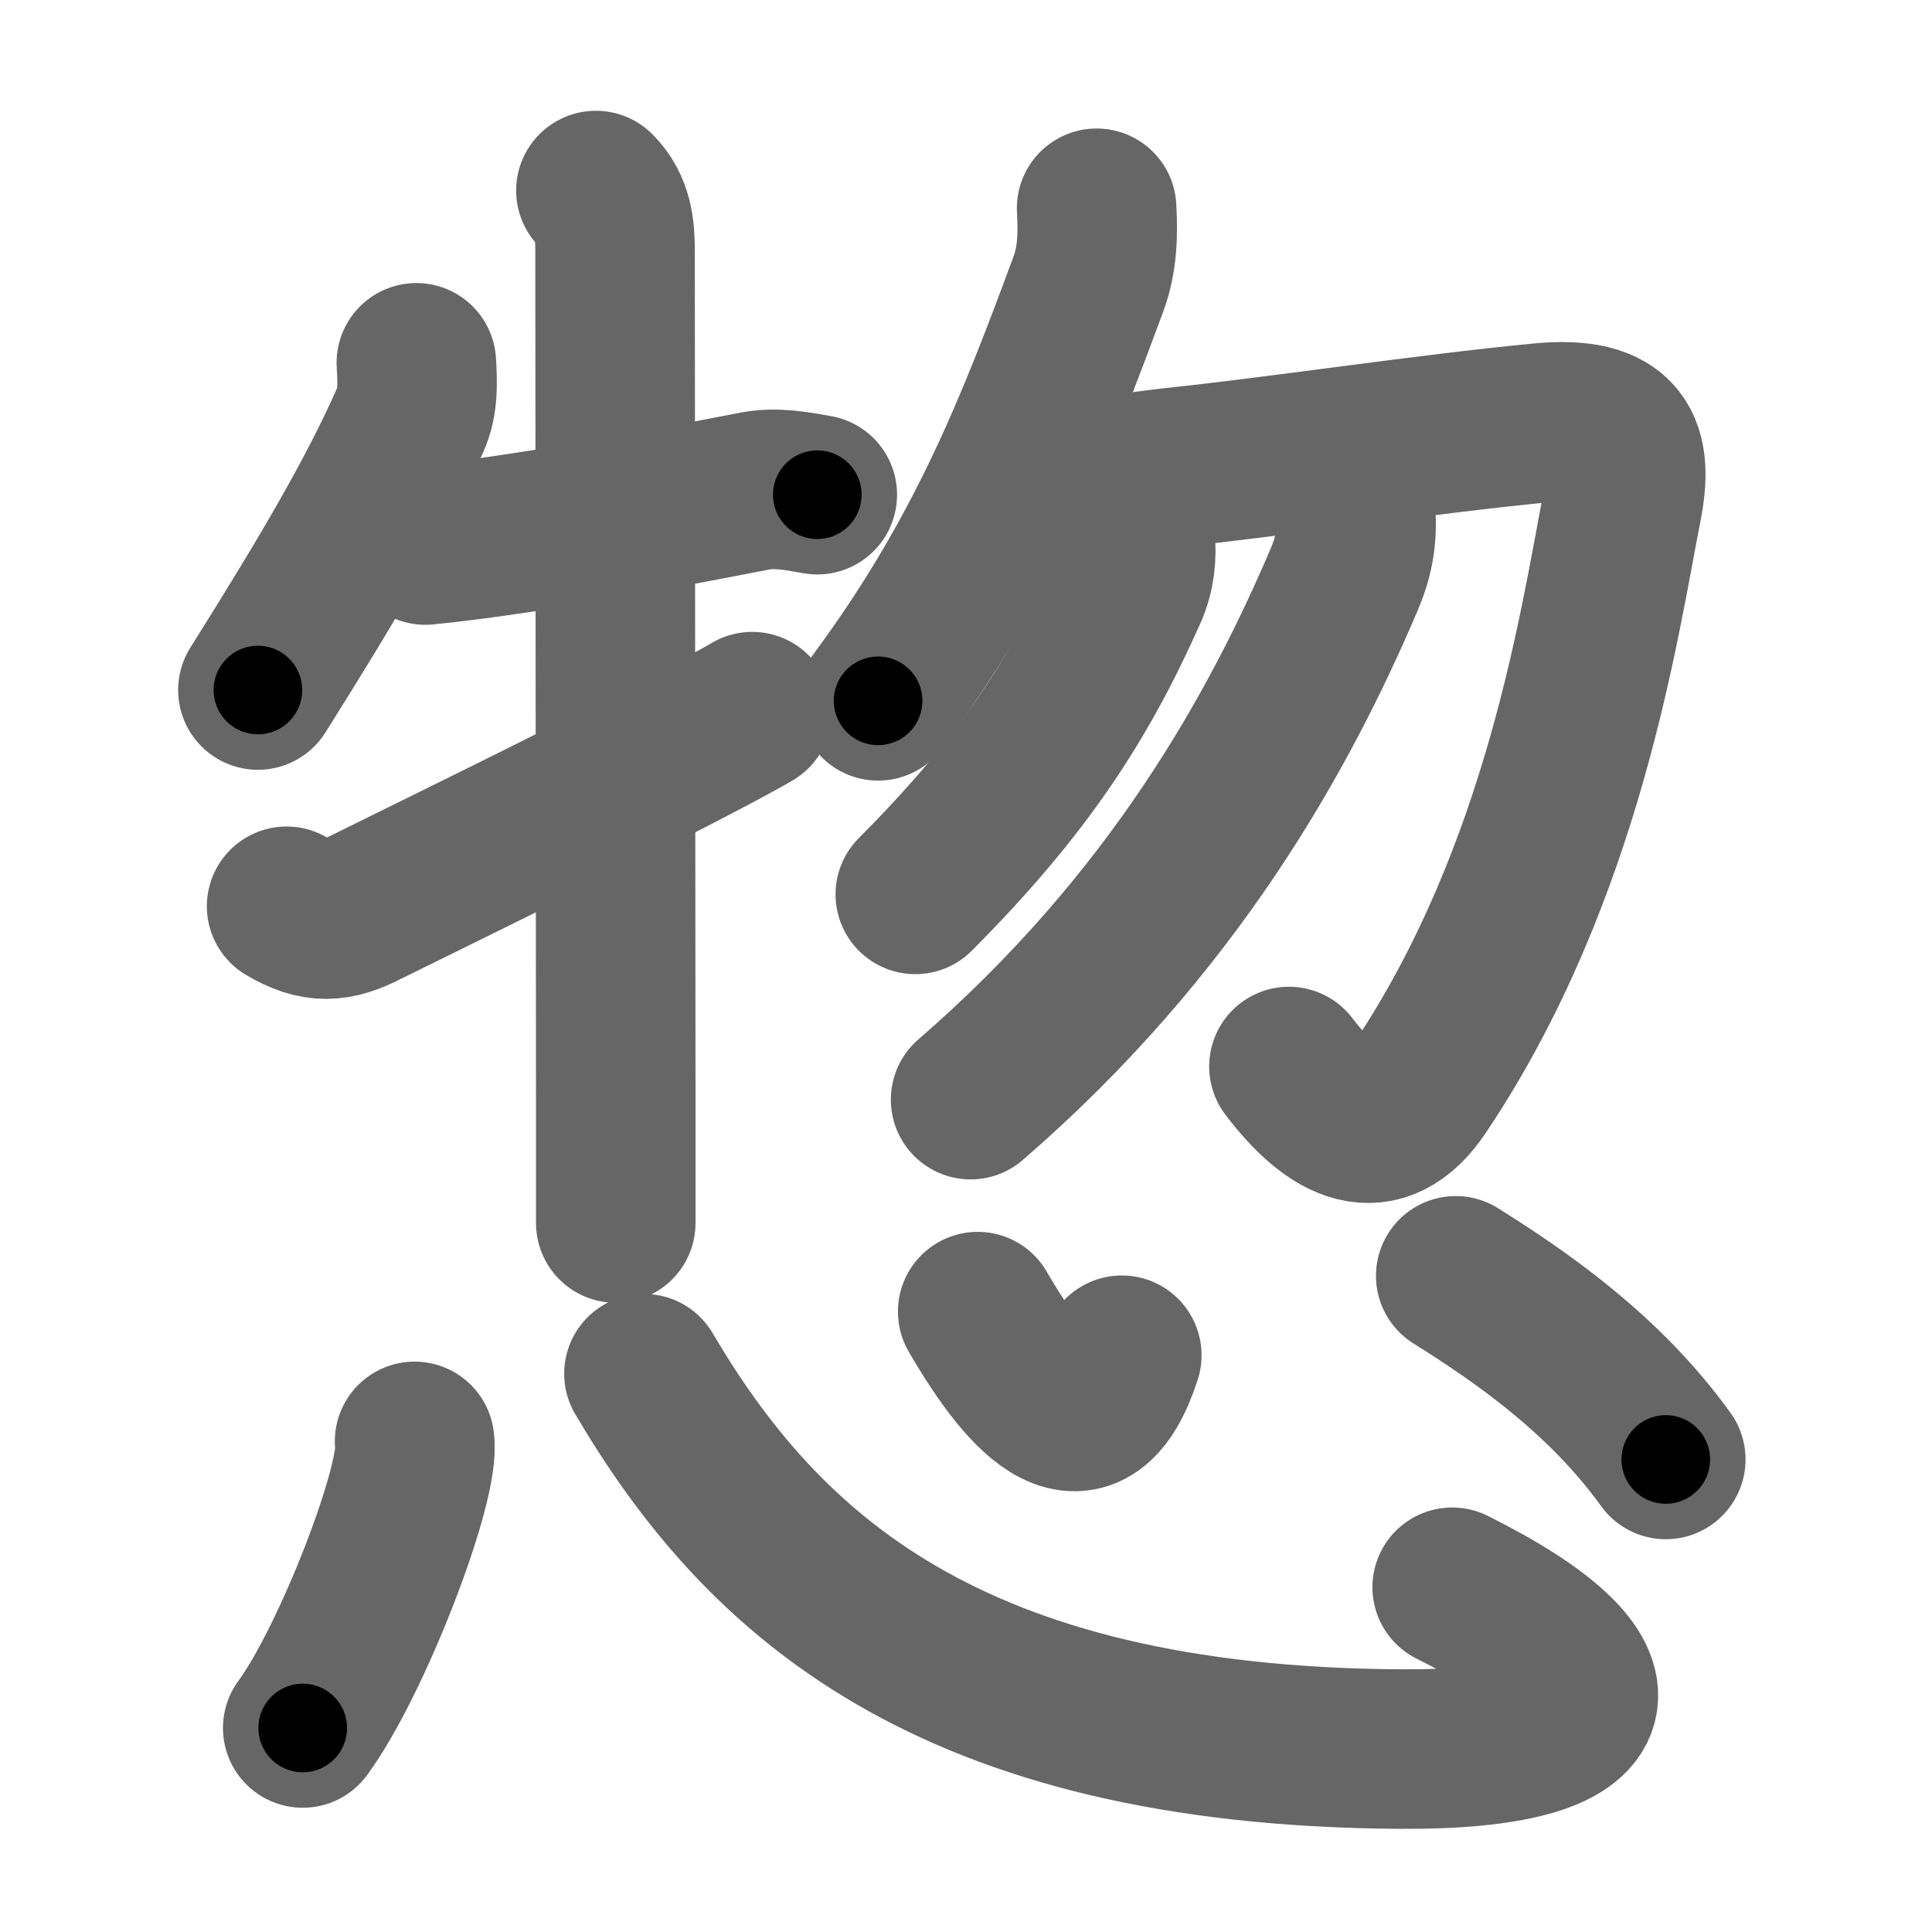 <svg xmlns="http://www.w3.org/2000/svg" width="109" height="109" viewBox="0 0 109 109" id="60e3"><g fill="none" stroke="#666" stroke-width="9" stroke-linecap="round" stroke-linejoin="round"><g><g><g><path d="M23.49,20.47c0.06,1.1,0.12,2.18-0.33,3.19c-1.92,4.34-4.63,8.94-8.61,15.27" /><path d="M24,30.75c6.29-0.62,15.75-2.5,18.62-3.05c1.14-0.22,2.33,0,3.49,0.21" /><path d="M33.62,10.75c1,1,1.08,2.25,1.08,3.43c0,0.69,0.03,32.83,0.04,47.82c0,3.41,0,5.94,0,7" /><path d="M16.17,51.13c1.66,0.99,2.79,0.92,4.44,0.07c0.98-0.5,17.69-8.63,21.83-11.05" /></g><g><g><g><path d="M61.87,11.75c0.08,1.45,0.05,2.88-0.46,4.26c-2.91,7.86-5.74,15.25-11.87,23.53" /></g><path d="M60,26.33c1.98,0.78,4.09,0.27,6.13,0.05c6.12-0.64,14.25-1.89,20.81-2.52c4.58-0.44,5.2,1.5,4.58,4.68C90.25,35,88.25,49.25,80.08,61.42c-2.22,3.31-4.83,2.08-7.36-1.25" /></g><g><path d="M64.05,30.34c0.08,1.08,0,2.02-0.45,3.02c-2.71,6.1-5.88,11-11.96,17.1" /></g><g><path d="M76.48,28.91c0.11,1.37-0.1,2.51-0.65,3.8c-3.62,8.49-9.62,19.43-21.07,29.33" /></g></g></g><g><path d="M23.39,81.32c0.35,2.28-3.51,12.36-6.31,16.17" /><path d="M36.33,77.5c6.64,11.27,17.14,21.04,42.74,21.18c12.35,0.07,13.16-4,2.86-9.13" /><path d="M55.16,74c2.97,5.12,6.22,8.38,8.13,2.46" /><path d="M82.13,71.98c3.62,2.27,8.37,5.52,11.85,10.36" /></g></g></g><g fill="none" stroke="#000" stroke-width="5" stroke-linecap="round" stroke-linejoin="round"><path d="M23.49,20.47c0.06,1.1,0.12,2.18-0.33,3.19c-1.92,4.34-4.63,8.94-8.61,15.27" stroke-dasharray="20.786" stroke-dashoffset="20.786"><animate attributeName="stroke-dashoffset" values="20.786;20.786;0" dur="0.208s" fill="freeze" begin="0s;60e3.click" /></path><path d="M24,30.75c6.29-0.62,15.75-2.5,18.62-3.05c1.14-0.22,2.33,0,3.49,0.21" stroke-dasharray="22.393" stroke-dashoffset="22.393"><animate attributeName="stroke-dashoffset" values="22.393" fill="freeze" begin="60e3.click" /><animate attributeName="stroke-dashoffset" values="22.393;22.393;0" keyTimes="0;0.481;1" dur="0.432s" fill="freeze" begin="0s;60e3.click" /></path><path d="M33.62,10.75c1,1,1.08,2.25,1.08,3.43c0,0.69,0.03,32.83,0.04,47.82c0,3.41,0,5.94,0,7" stroke-dasharray="58.525" stroke-dashoffset="58.525"><animate attributeName="stroke-dashoffset" values="58.525" fill="freeze" begin="60e3.click" /><animate attributeName="stroke-dashoffset" values="58.525;58.525;0" keyTimes="0;0.425;1" dur="1.017s" fill="freeze" begin="0s;60e3.click" /></path><path d="M16.17,51.13c1.66,0.99,2.79,0.92,4.44,0.07c0.98-0.5,17.69-8.63,21.83-11.05" stroke-dasharray="29.173" stroke-dashoffset="29.173"><animate attributeName="stroke-dashoffset" values="29.173" fill="freeze" begin="60e3.click" /><animate attributeName="stroke-dashoffset" values="29.173;29.173;0" keyTimes="0;0.777;1" dur="1.309s" fill="freeze" begin="0s;60e3.click" /></path><path d="M61.87,11.75c0.08,1.45,0.05,2.88-0.46,4.26c-2.91,7.86-5.74,15.25-11.87,23.53" stroke-dasharray="30.776" stroke-dashoffset="30.776"><animate attributeName="stroke-dashoffset" values="30.776" fill="freeze" begin="60e3.click" /><animate attributeName="stroke-dashoffset" values="30.776;30.776;0" keyTimes="0;0.81;1" dur="1.617s" fill="freeze" begin="0s;60e3.click" /></path><path d="M60,26.33c1.98,0.78,4.09,0.27,6.13,0.05c6.12-0.64,14.25-1.89,20.81-2.52c4.58-0.44,5.2,1.5,4.58,4.68C90.25,35,88.25,49.25,80.08,61.42c-2.22,3.31-4.83,2.08-7.36-1.25" stroke-dasharray="79.912" stroke-dashoffset="79.912"><animate attributeName="stroke-dashoffset" values="79.912" fill="freeze" begin="60e3.click" /><animate attributeName="stroke-dashoffset" values="79.912;79.912;0" keyTimes="0;0.729;1" dur="2.218s" fill="freeze" begin="0s;60e3.click" /></path><path d="M64.05,30.34c0.08,1.08,0,2.02-0.45,3.02c-2.71,6.1-5.88,11-11.96,17.1" stroke-dasharray="24.09" stroke-dashoffset="24.09"><animate attributeName="stroke-dashoffset" values="24.09" fill="freeze" begin="60e3.click" /><animate attributeName="stroke-dashoffset" values="24.09;24.09;0" keyTimes="0;0.902;1" dur="2.459s" fill="freeze" begin="0s;60e3.click" /></path><path d="M76.48,28.91c0.11,1.37-0.1,2.51-0.65,3.8c-3.62,8.49-9.62,19.43-21.07,29.33" stroke-dasharray="40.338" stroke-dashoffset="40.338"><animate attributeName="stroke-dashoffset" values="40.338" fill="freeze" begin="60e3.click" /><animate attributeName="stroke-dashoffset" values="40.338;40.338;0" keyTimes="0;0.859;1" dur="2.862s" fill="freeze" begin="0s;60e3.click" /></path><path d="M23.39,81.32c0.35,2.28-3.51,12.36-6.31,16.17" stroke-dasharray="17.519" stroke-dashoffset="17.519"><animate attributeName="stroke-dashoffset" values="17.519" fill="freeze" begin="60e3.click" /><animate attributeName="stroke-dashoffset" values="17.519;17.519;0" keyTimes="0;0.942;1" dur="3.037s" fill="freeze" begin="0s;60e3.click" /></path><path d="M36.33,77.5c6.64,11.27,17.14,21.04,42.74,21.18c12.35,0.07,13.16-4,2.86-9.13" stroke-dasharray="71.126" stroke-dashoffset="71.126"><animate attributeName="stroke-dashoffset" values="71.126" fill="freeze" begin="60e3.click" /><animate attributeName="stroke-dashoffset" values="71.126;71.126;0" keyTimes="0;0.85;1" dur="3.572s" fill="freeze" begin="0s;60e3.click" /></path><path d="M55.16,74c2.97,5.12,6.22,8.38,8.13,2.46" stroke-dasharray="12.52" stroke-dashoffset="12.52"><animate attributeName="stroke-dashoffset" values="12.52" fill="freeze" begin="60e3.click" /><animate attributeName="stroke-dashoffset" values="12.52;12.52;0" keyTimes="0;0.966;1" dur="3.697s" fill="freeze" begin="0s;60e3.click" /></path><path d="M82.13,71.98c3.62,2.27,8.37,5.52,11.85,10.36" stroke-dasharray="15.844" stroke-dashoffset="15.844"><animate attributeName="stroke-dashoffset" values="15.844" fill="freeze" begin="60e3.click" /><animate attributeName="stroke-dashoffset" values="15.844;15.844;0" keyTimes="0;0.959;1" dur="3.855s" fill="freeze" begin="0s;60e3.click" /></path></g></svg>